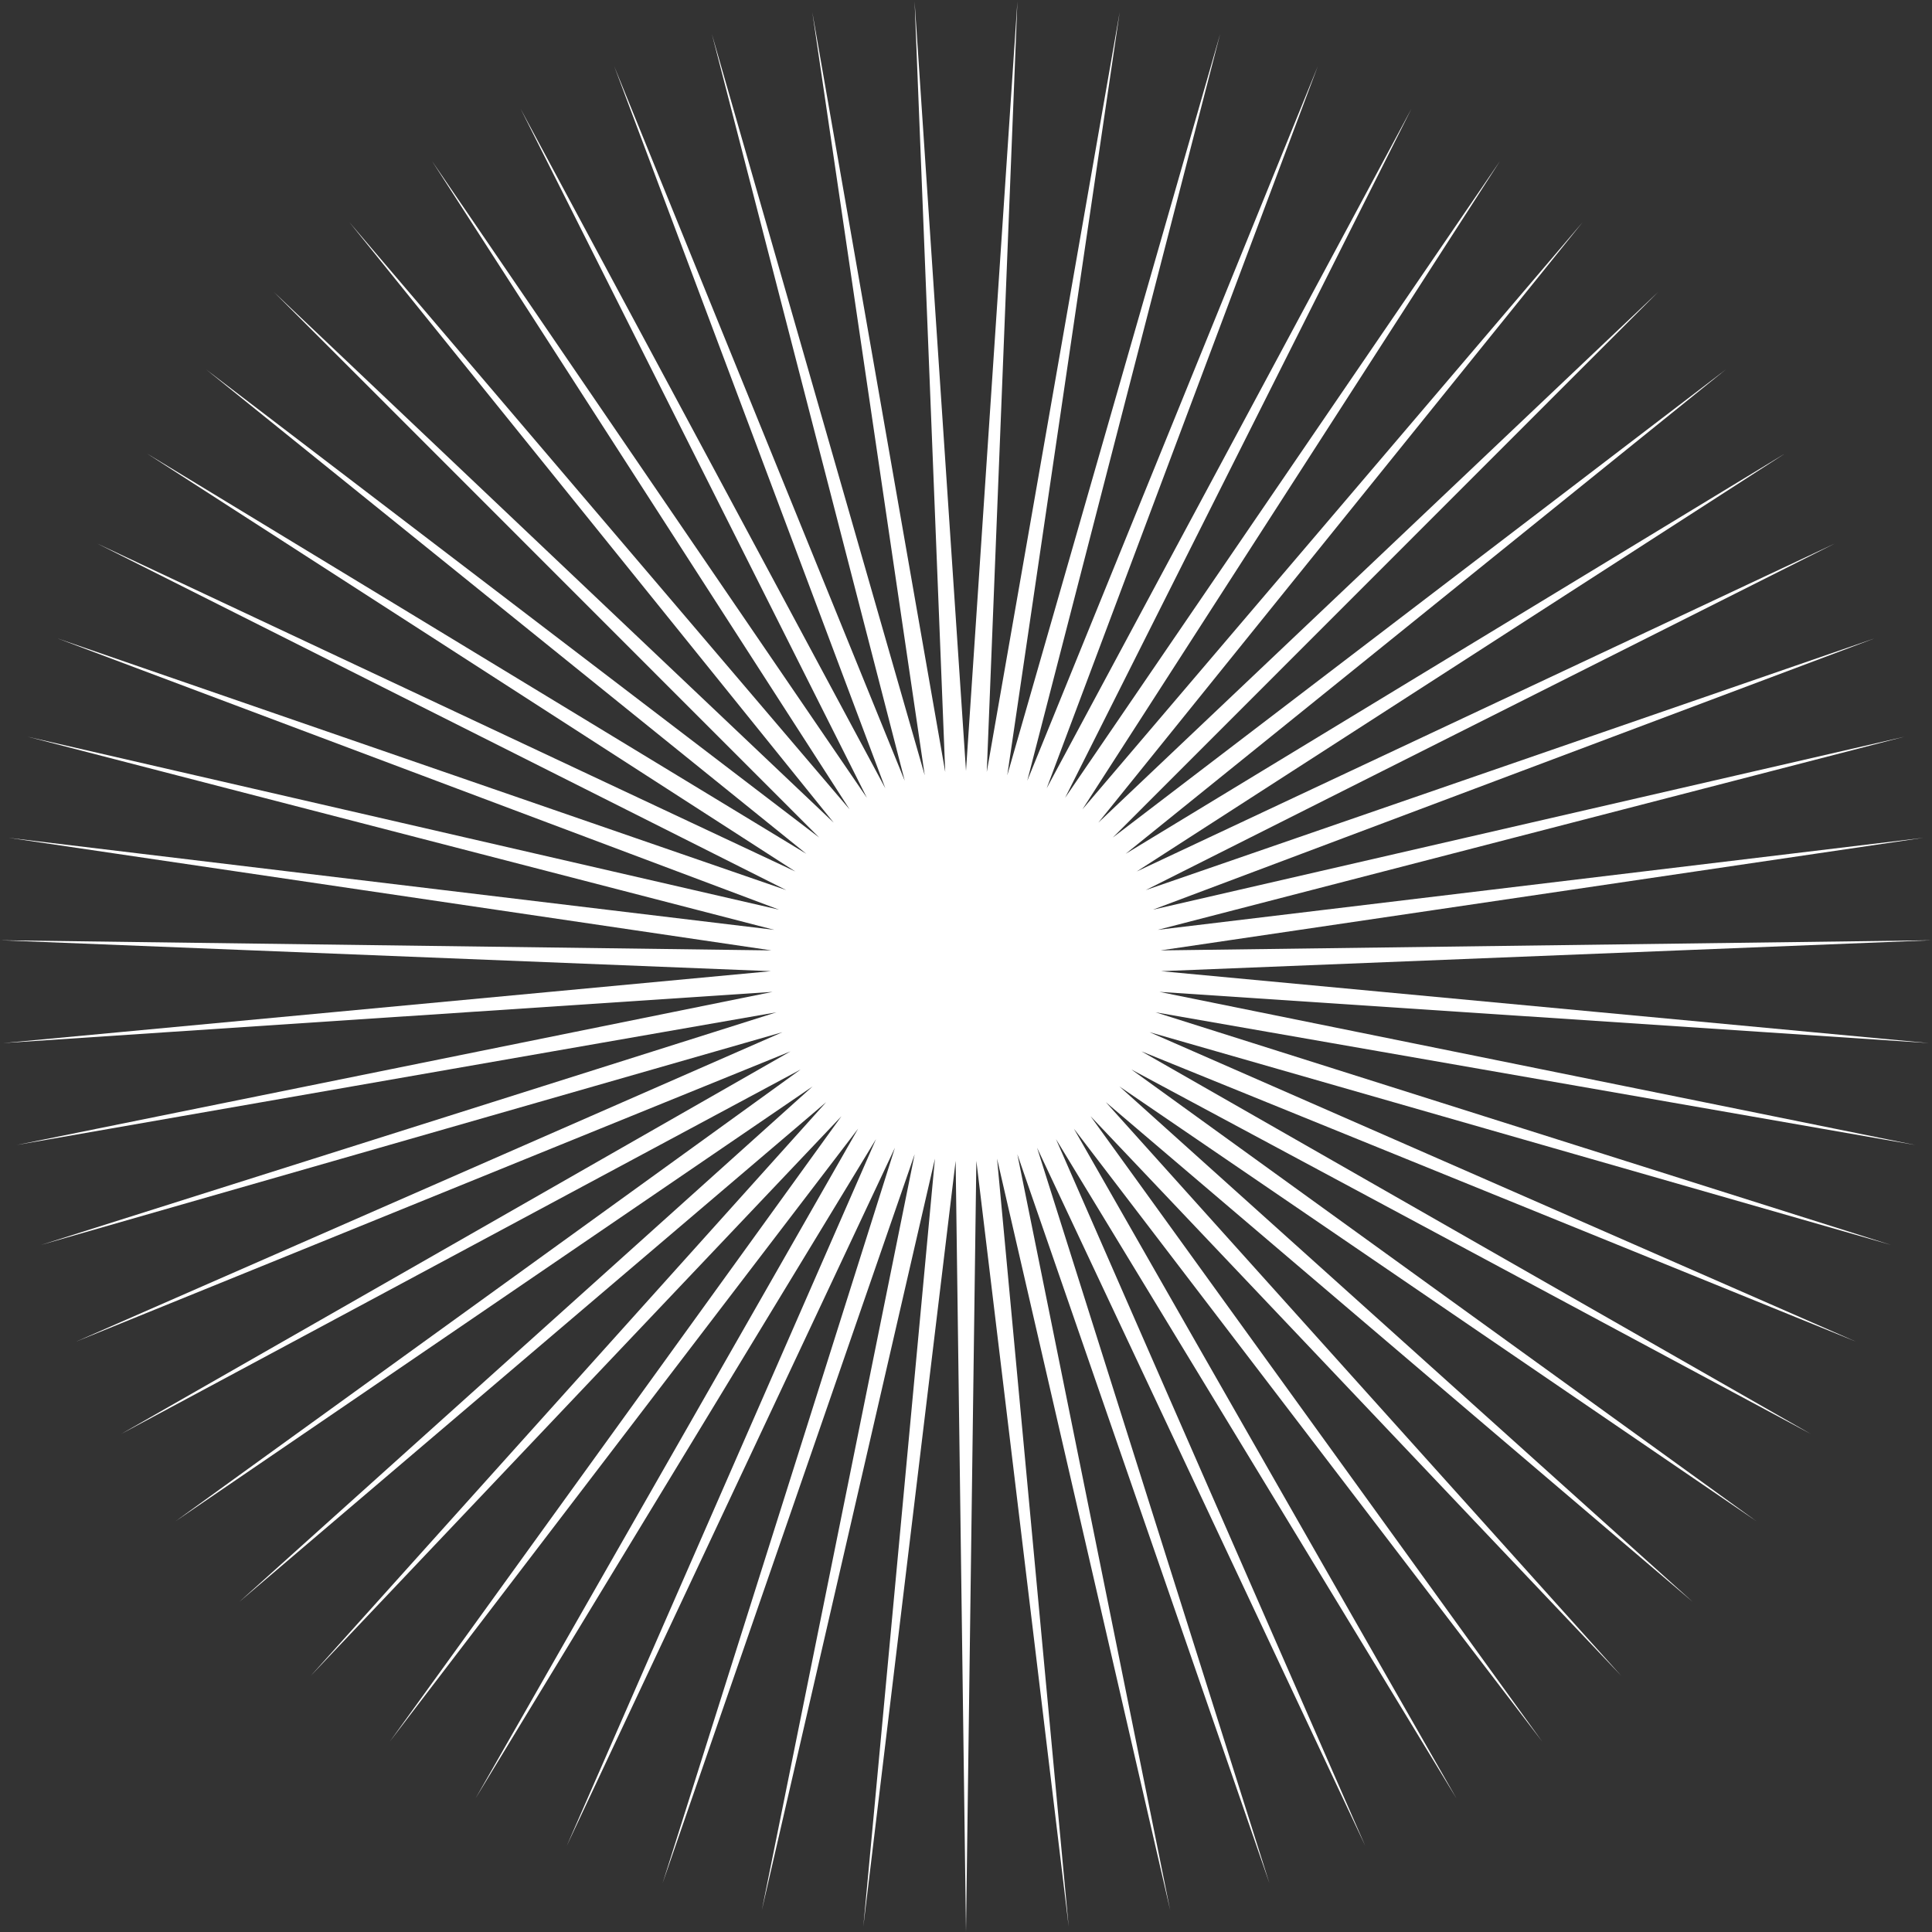 <svg width="28" height="28" viewBox="0 0 28 28" fill="none" xmlns="http://www.w3.org/2000/svg">
<rect x="0" y="0" width="28" height="28" fill="#333333" stroke="none"/>
<path d="M14 28L13.85 16.824L12.512 27.921L13.55 16.792L11.041 27.684L13.256 16.728L9.603 27.292L12.97 16.634L8.215 26.749L12.696 16.509L6.893 26.062L12.437 16.357L5.651 25.238L12.195 16.177L4.504 24.287L11.974 15.973L3.464 23.219L11.776 15.746L2.544 22.047L11.603 15.5L1.753 20.784L11.457 15.237L1.102 19.444L11.34 14.959L0.596 18.042L11.253 14.671L0.242 16.594L11.197 14.375L0.045 15.117L11.173 14.075L0.005 13.627L11.181 13.774L0.124 12.142L11.221 13.476L0.4 10.677L11.292 13.184L0.83 9.251L11.395 12.9L1.41 7.878L11.526 12.63L2.132 6.574L11.686 12.374L2.988 5.355L11.872 12.138L3.97 4.233L12.082 11.922L5.065 3.222L12.313 11.73L6.261 2.334L12.564 11.563L7.545 1.577L12.831 11.425L8.902 0.961L13.112 11.315L10.317 0.493L13.402 11.236L11.773 0.178L13.699 11.188L13.255 0.02L14 11.172L14.745 0.02L14.301 11.188L16.227 0.178L14.598 11.236L17.683 0.493L14.888 11.315L19.098 0.961L15.169 11.425L20.455 1.577L15.436 11.563L21.739 2.334L15.687 11.73L22.935 3.222L15.918 11.922L24.03 4.233L16.128 12.138L25.012 5.355L16.314 12.374L25.868 6.574L16.474 12.63L26.59 7.878L16.605 12.9L27.17 9.251L16.708 13.184L27.6 10.677L16.779 13.476L27.876 12.142L16.819 13.774L27.995 13.627L16.827 14.075L27.955 15.117L16.803 14.375L27.758 16.594L16.747 14.671L27.404 18.042L16.66 14.959L26.898 19.444L16.543 15.237L26.247 20.784L16.397 15.5L25.456 22.047L16.224 15.746L24.536 23.219L16.026 15.973L23.496 24.287L15.805 16.177L22.349 25.238L15.563 16.357L21.107 26.062L15.304 16.509L19.785 26.749L15.03 16.634L18.397 27.292L14.744 16.728L16.959 27.684L14.45 16.792L15.488 27.921L14.15 16.824L14 28Z" fill="white"/>
</svg>
